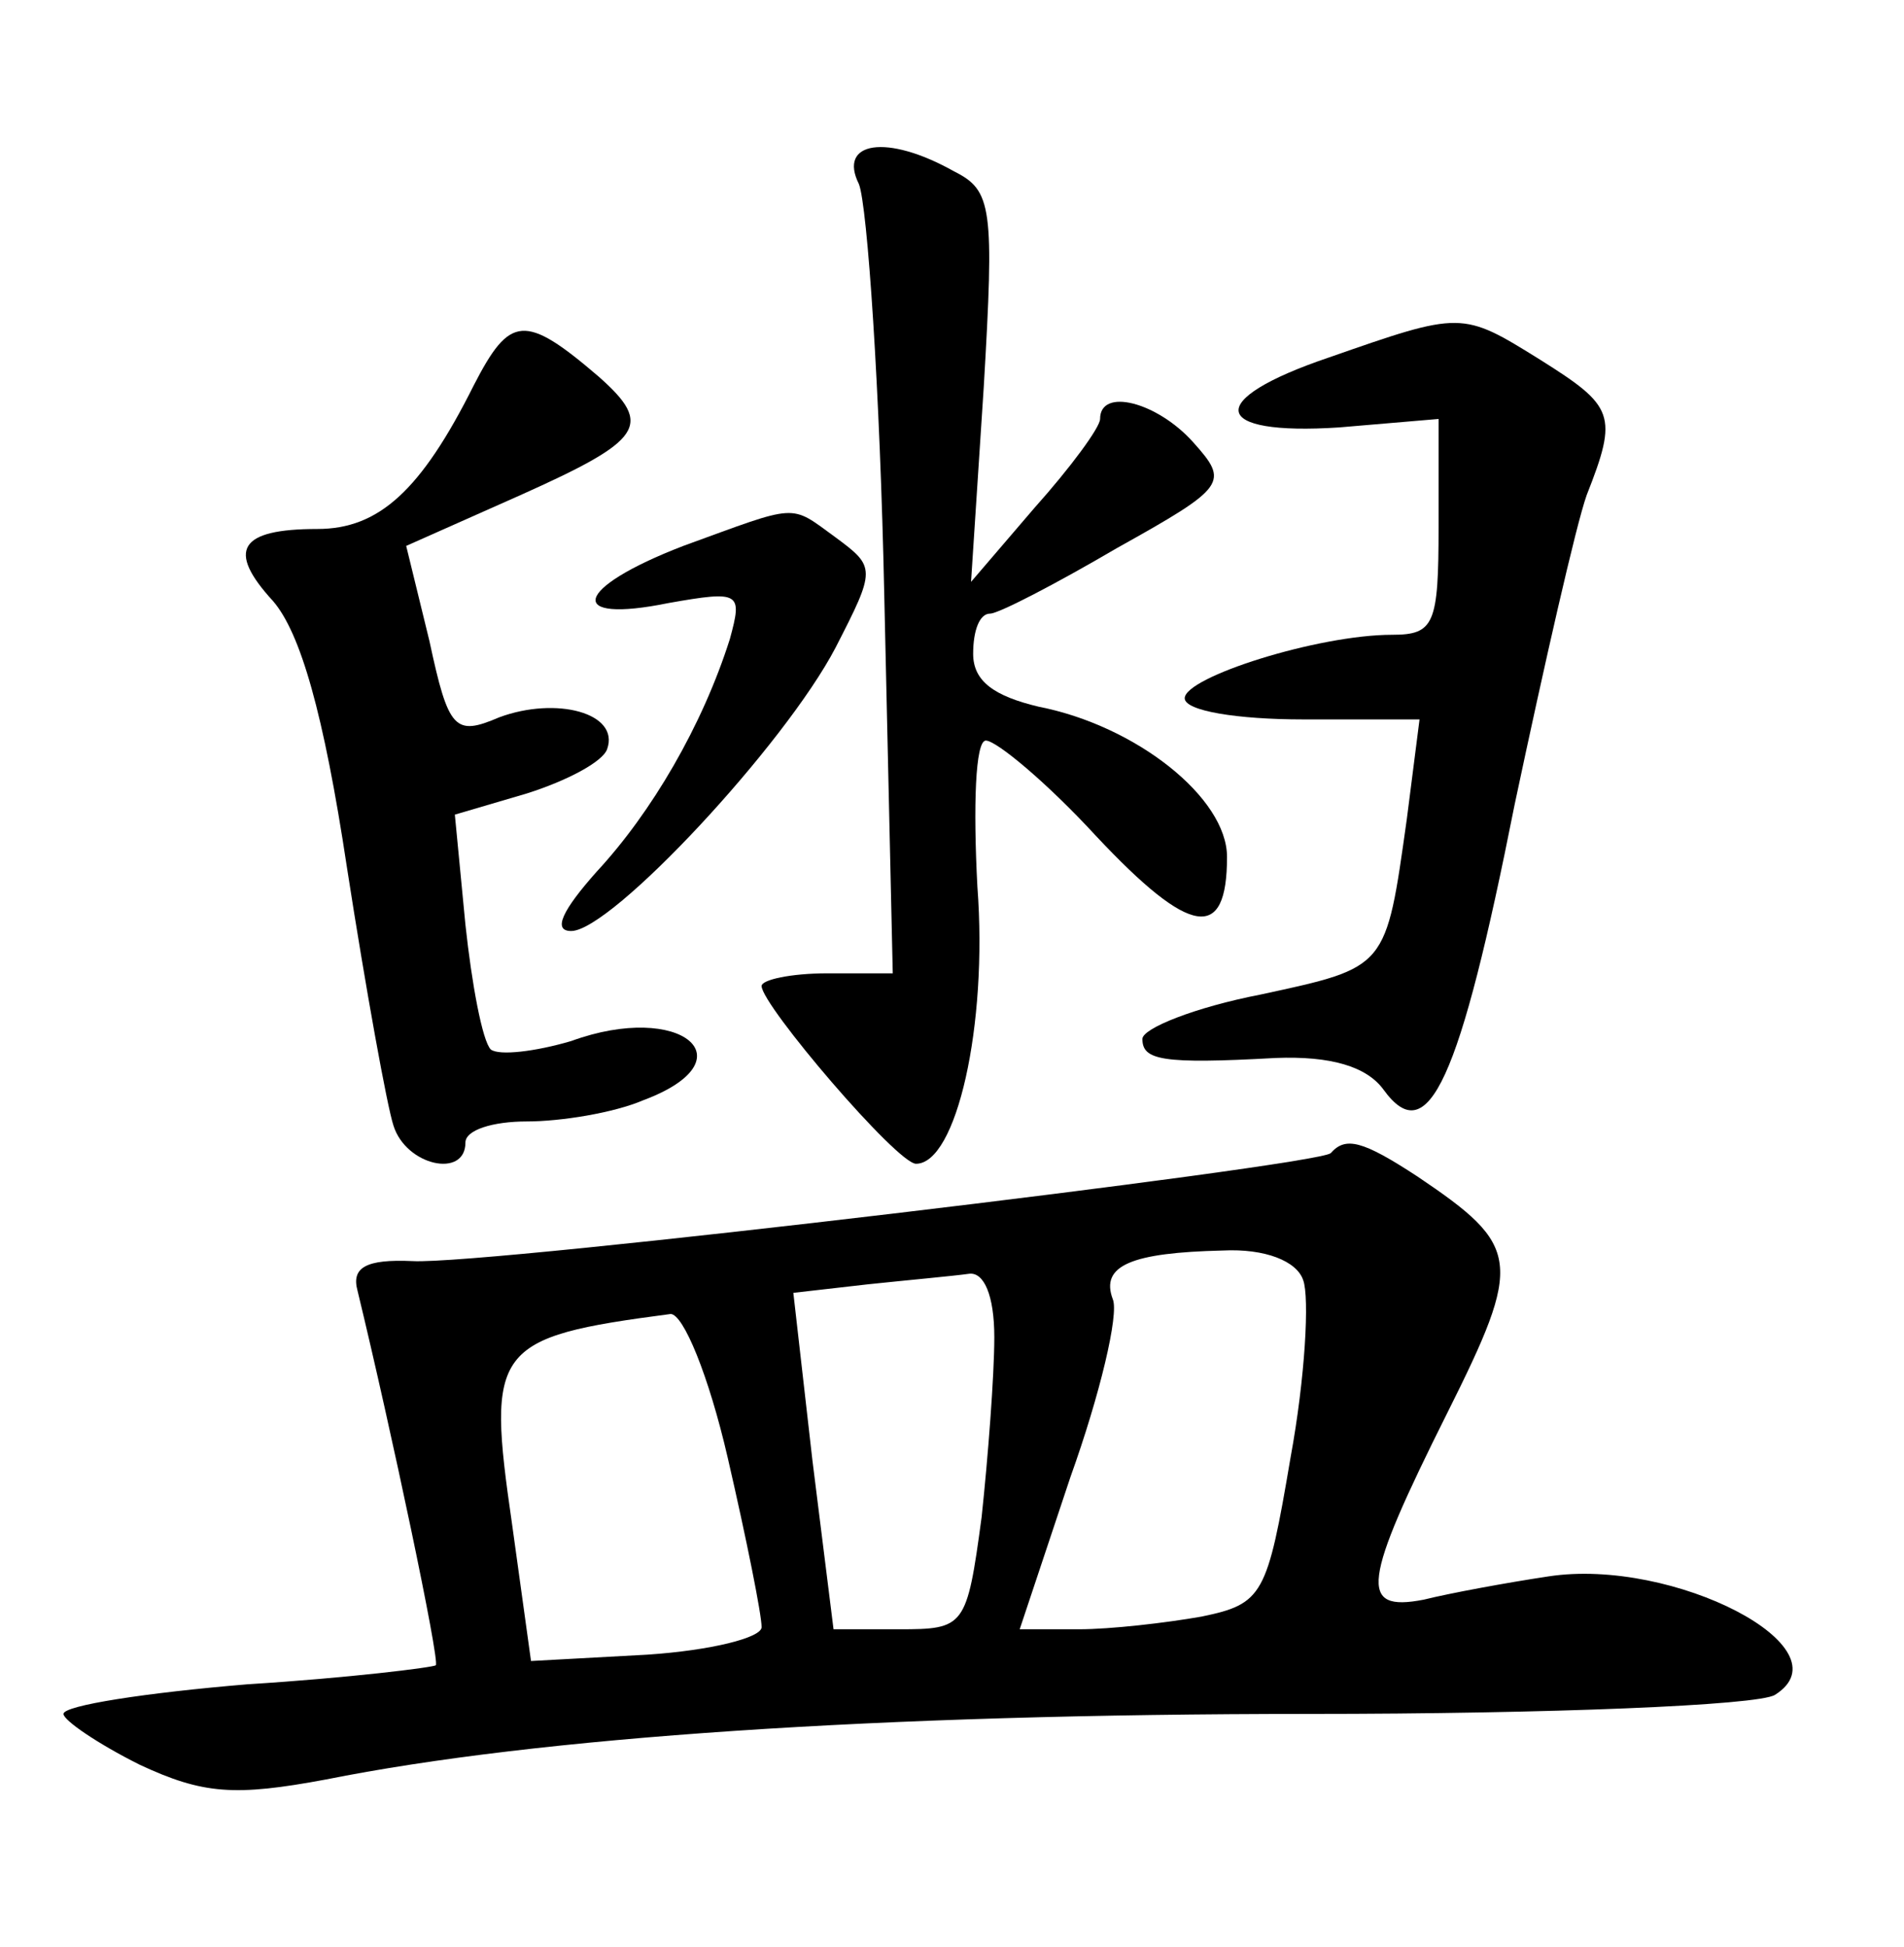 <?xml version="1.0" standalone="no"?>
<!DOCTYPE svg PUBLIC "-//W3C//DTD SVG 20010904//EN"
 "http://www.w3.org/TR/2001/REC-SVG-20010904/DTD/svg10.dtd">
<svg version="1.0" xmlns="http://www.w3.org/2000/svg"
 width="90pt" height="92pt" viewBox="0 0 90 92"
 preserveAspectRatio="xMidYMid meet">
<g transform="translate(0,92) scale(0.1,-0.1)"
fill="#000000" stroke="none">
<path d="M406 833 c4 -10 10 -98 12 -195 l4 -178 -31 0 c-17 0 -31 -3 -31 -6
0 -9 64 -84 73 -84 19 0 34 65 29 131 -2 38 -1 69 4 69 5 0 29 -20 52 -45 45
-48 62 -50 62 -10 0 28 -43 62 -89 71 -21 5 -31 12 -31 25 0 11 3 19 8 19 4 0
31 14 60 31 52 29 53 31 36 50 -17 19 -44 26 -44 11 0 -4 -14 -23 -31 -42
l-30 -35 6 92 c5 85 4 93 -14 102 -32 18 -55 14 -45 -6z"/>
<path d="M224 738 c-25 -50 -45 -68 -74 -68 -37 0 -43 -10 -21 -34 13 -15 24
-53 35 -126 9 -58 19 -113 22 -122 6 -19 34 -25 34 -8 0 6 13 10 29 10 16 0
41 4 55 10 51 19 18 47 -34 28 -17 -5 -34 -7 -38 -4 -4 4 -9 31 -12 59 l-5 52
34 10 c19 6 36 15 38 21 6 17 -24 25 -51 15 -21 -9 -24 -6 -33 36 l-11 45 54
24 c58 26 63 33 37 56 -35 30 -42 29 -59 -4z"/>
<path d="M628 751 c-59 -20 -56 -37 5 -33 l47 4 0 -51 c0 -46 -2 -51 -22 -51
-35 0 -98 -20 -98 -30 0 -6 25 -10 56 -10 l55 0 -6 -47 c-10 -71 -9 -70 -69
-83 -31 -6 -56 -16 -56 -21 0 -10 9 -12 63 -9 26 1 43 -4 51 -15 21 -29 36 4
62 135 14 66 29 132 34 146 15 38 13 42 -22 64 -37 23 -37 23 -100 1z"/>
<path d="M323 662 c-52 -20 -56 -37 -7 -27 34 6 35 5 29 -17 -13 -41 -37 -82
-63 -110 -16 -18 -21 -28 -12 -28 19 0 101 88 125 134 19 37 19 38 0 52 -22
16 -17 16 -72 -4z"/>
<path d="M629 375 c-7 -6 -399 -53 -434 -51 -22 1 -29 -3 -26 -14 16 -66 39
-175 37 -177 -1 -1 -41 -6 -89 -9 -48 -4 -87 -10 -87 -14 0 -3 16 -14 36 -24
30 -14 45 -15 88 -7 100 20 261 31 465 31 113 0 212 4 220 9 35 22 -48 65
-107 56 -20 -3 -47 -8 -59 -11 -31 -6 -29 8 11 88 36 72 35 79 -14 112 -26 17
-34 19 -41 11z m-13 -60 c3 -8 1 -46 -6 -84 -11 -65 -13 -69 -42 -75 -17 -3
-43 -6 -58 -6 l-28 0 24 72 c14 39 23 77 20 84 -6 16 9 22 52 23 20 1 35 -5
38 -14z m-146 -27 c0 -18 -3 -57 -6 -85 -7 -52 -8 -53 -39 -53 l-31 0 -10 80
-9 79 35 4 c19 2 41 4 48 5 7 1 12 -10 12 -30z m-126 -57 c9 -39 16 -74 16
-80 0 -5 -24 -11 -54 -13 l-55 -3 -9 65 c-12 83 -9 88 75 99 6 0 18 -29 27
-68z"/>
</g>
</svg>
